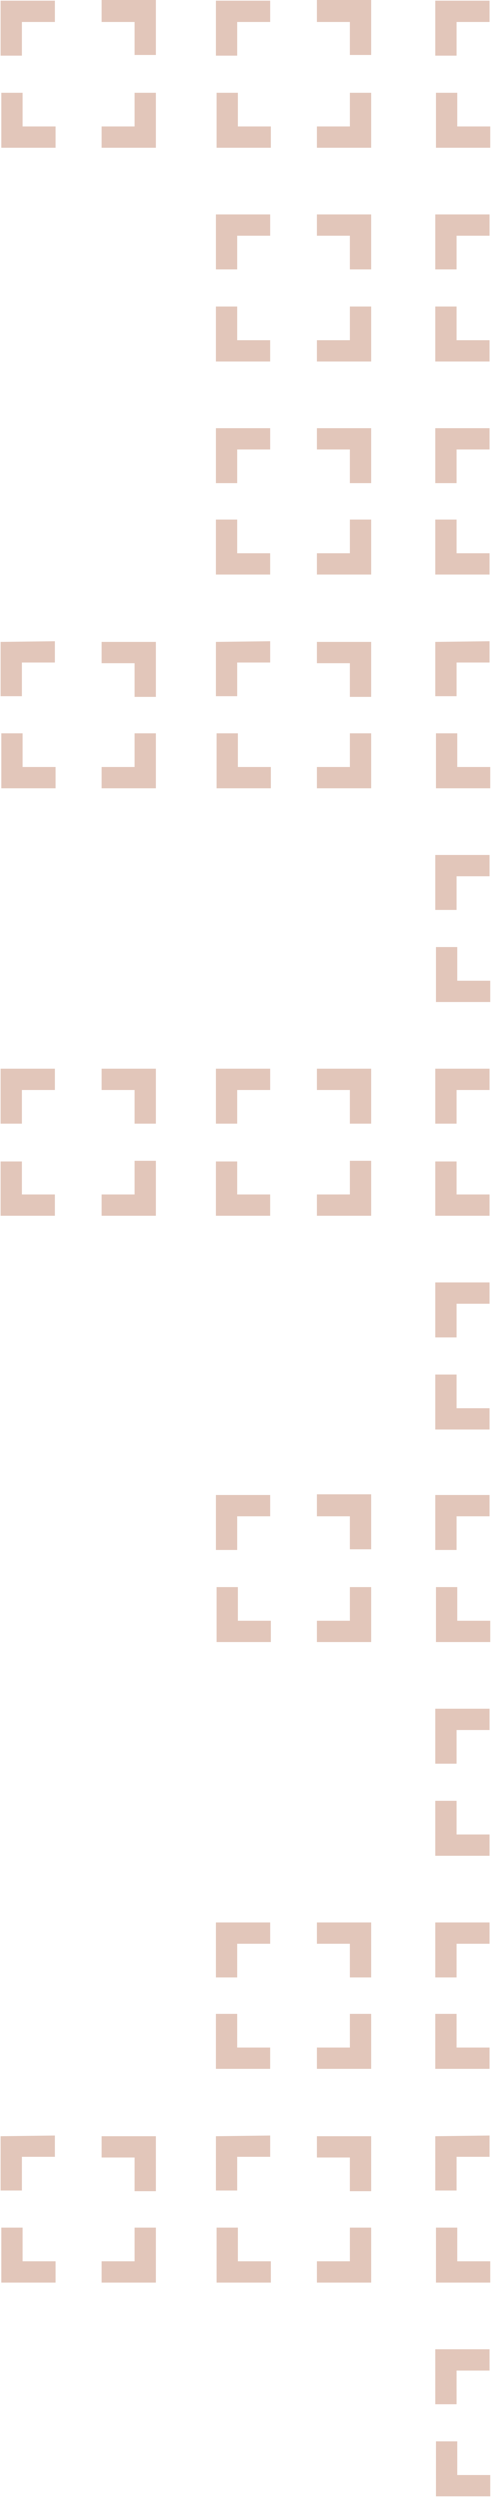 <svg width="122" height="621" fill="none" xmlns="http://www.w3.org/2000/svg"><path d="M25.247 5.463V0h13.486v13.657h-5.292V5.463h-8.194zM.152 13.828V.17H13.64v5.292H5.444v8.365H.152zm25.095 17.583h8.194v-8.365h5.292v13.657H25.247v-5.292zm-11.437 0v5.292H.322V23.046h5.292v8.365h8.194zM.152 172.931v-13.487l13.487-.17v5.292H5.444v8.365H.152zm33.289-8.195h-8.194v-5.292h13.486v13.658h-5.292v-8.366zm-8.194 25.778h8.194v-8.365h5.292v13.657H25.247v-5.292zm-11.437 0v5.292H.322v-13.657h5.292v8.365h8.194zM.152 279.113v-13.657H13.64v5.292H5.444v8.365H.152zm33.289-8.365h-8.194v-5.292h13.486v13.657h-5.292v-8.365zm-8.194 25.948h8.194v-8.364h5.292v13.656H25.247v-5.292zm-11.608 5.292H.152v-13.486h5.292v8.194h8.195v5.292zM78.74 5.463V0h13.485v13.657h-5.292V5.463H78.74zM53.645.17v13.658h5.292V5.463h8.194V.17H53.645zm33.288 31.241H78.74v5.292h13.486V23.046h-5.292v8.365zm-19.631 5.292v-5.292h-8.195v-8.365h-5.292v13.657h13.487zM53.645 53.262v13.657h5.292v-8.365h8.194v-5.292H53.645zm25.095 5.292h8.193v8.365h5.292V53.262H78.74v5.292zm8.193 25.948H78.74v5.292h13.486V76.138h-5.292v8.364zm-33.288 5.292H67.13v-5.292h-8.194v-8.364h-5.292v13.656zm0 16.56v13.656h5.292v-8.364h8.194v-5.292H53.645zm25.095 5.292h8.193v8.364h5.292v-13.656H78.74v5.292zm8.193 25.777H78.74v5.292h13.486v-13.657h-5.292v8.365zm-33.288 5.292H67.13v-5.292h-8.194v-8.365h-5.292v13.657zm0 16.729v13.487h5.292v-8.365h8.194v-5.292l-13.486.17zm25.095 5.292h8.193v8.366h5.292v-13.658H78.74v5.292zm8.193 25.778H78.74v5.292h13.486v-13.657h-5.292v8.365zm-19.631 5.292v-5.292h-8.195v-8.365h-5.292v13.657h13.487zm-13.657 69.65v13.657h5.292v-8.365h8.194v-5.292H53.645zm25.095 5.292h8.193v8.365h5.292v-13.657H78.74v5.292zm8.193 25.948H78.74v5.292h13.486v-13.656h-5.292v8.364zm-33.288 5.292H67.13v-5.292h-8.194v-8.194h-5.292v13.486zM108.152.17v13.658h5.292V5.463h8.195V.17h-13.487zm13.657 36.533v-5.292h-8.194v-8.365h-5.292v13.657h13.486zm-13.657 16.559v13.657h5.292v-8.365h8.195v-5.292h-13.487zm0 36.532h13.487v-5.292h-8.195v-8.364h-5.292v13.656zm0 16.56v13.656h5.292v-8.364h8.195v-5.292h-13.487zm0 36.361h13.487v-5.292h-8.195v-8.365h-5.292v13.657zm0 16.729v13.487h5.292v-8.365h8.195v-5.292l-13.487.17zm13.657 36.362v-5.292h-8.194v-8.365h-5.292v13.657h13.486zm-13.657 16.559v13.657h5.292v-8.365h8.195v-5.292h-13.487zm13.657 36.532v-5.292h-8.194v-8.365h-5.292v13.657h13.486zm-13.657 16.559v13.657h5.292v-8.365h8.195v-5.292h-13.487zm0 36.532h13.487v-5.292h-8.195v-8.194h-5.292v13.486zm0 16.559v13.657h5.292v-8.365h8.195v-5.292h-13.487zm5.292 22.876h-5.292v13.657h13.487v-5.292h-8.195v-8.365zM.152 544.103v-13.487l13.487-.17v5.292H5.444v8.365H.152zm33.289-8.195h-8.194v-5.292h13.486v13.657h-5.292v-8.365zm-8.194 25.778h8.194v-8.365h5.292v13.657H25.247v-5.292zm-11.437 0v5.292H.322v-13.657h5.292v8.365h8.194zm64.93-185.051v-5.463h13.485v13.657h-5.292v-8.194H78.74zm-25.095-5.292V385h5.292v-8.365h8.194v-5.292H53.645zm33.288 31.24H78.74v5.292h13.486v-13.657h-5.292v8.365zm-19.631 5.292v-5.292h-8.195v-8.365h-5.292v13.657h13.487zm-13.657 69.65v13.657h5.292v-8.365h8.194v-5.292H53.645zm25.095 5.292h8.193v8.365h5.292v-13.657H78.74v5.292zm8.193 25.778H78.74v5.292h13.486v-13.658h-5.292v8.366zm-33.288 5.292H67.13v-5.292h-8.194v-8.366h-5.292v13.658zm0 16.729v13.487h5.292v-8.365h8.194v-5.292l-13.486.17zm25.095 5.292h8.193v8.365h5.292v-13.657H78.74v5.292zm8.193 25.778H78.74v5.292h13.486v-13.657h-5.292v8.365zm-19.631 5.292v-5.292h-8.195v-8.365h-5.292v13.657h13.487zm40.85-195.635V385h5.292v-8.365h8.195v-5.292h-13.487zm13.657 36.532v-5.292h-8.194v-8.365h-5.292v13.657h13.486zm-13.657 16.559v13.657h5.292v-8.365h8.195v-5.292h-13.487zm0 36.532h13.487v-5.292h-8.195v-8.364h-5.292v13.656zm0 16.559v13.657h5.292v-8.365h8.195v-5.292h-13.487zm0 36.362h13.487v-5.292h-8.195v-8.366h-5.292v13.658zm0 16.729v13.487h5.292v-8.365h8.195v-5.292l-13.487.17zm13.657 36.362v-5.292h-8.194v-8.365h-5.292v13.657h13.486zm-13.657 16.559v13.657h5.292v-8.365h8.195v-5.292h-13.487zm13.657 36.532v-5.292h-8.194v-8.365h-5.292v13.657h13.486z" fill="#BF8468" fill-opacity=".46"/></svg>